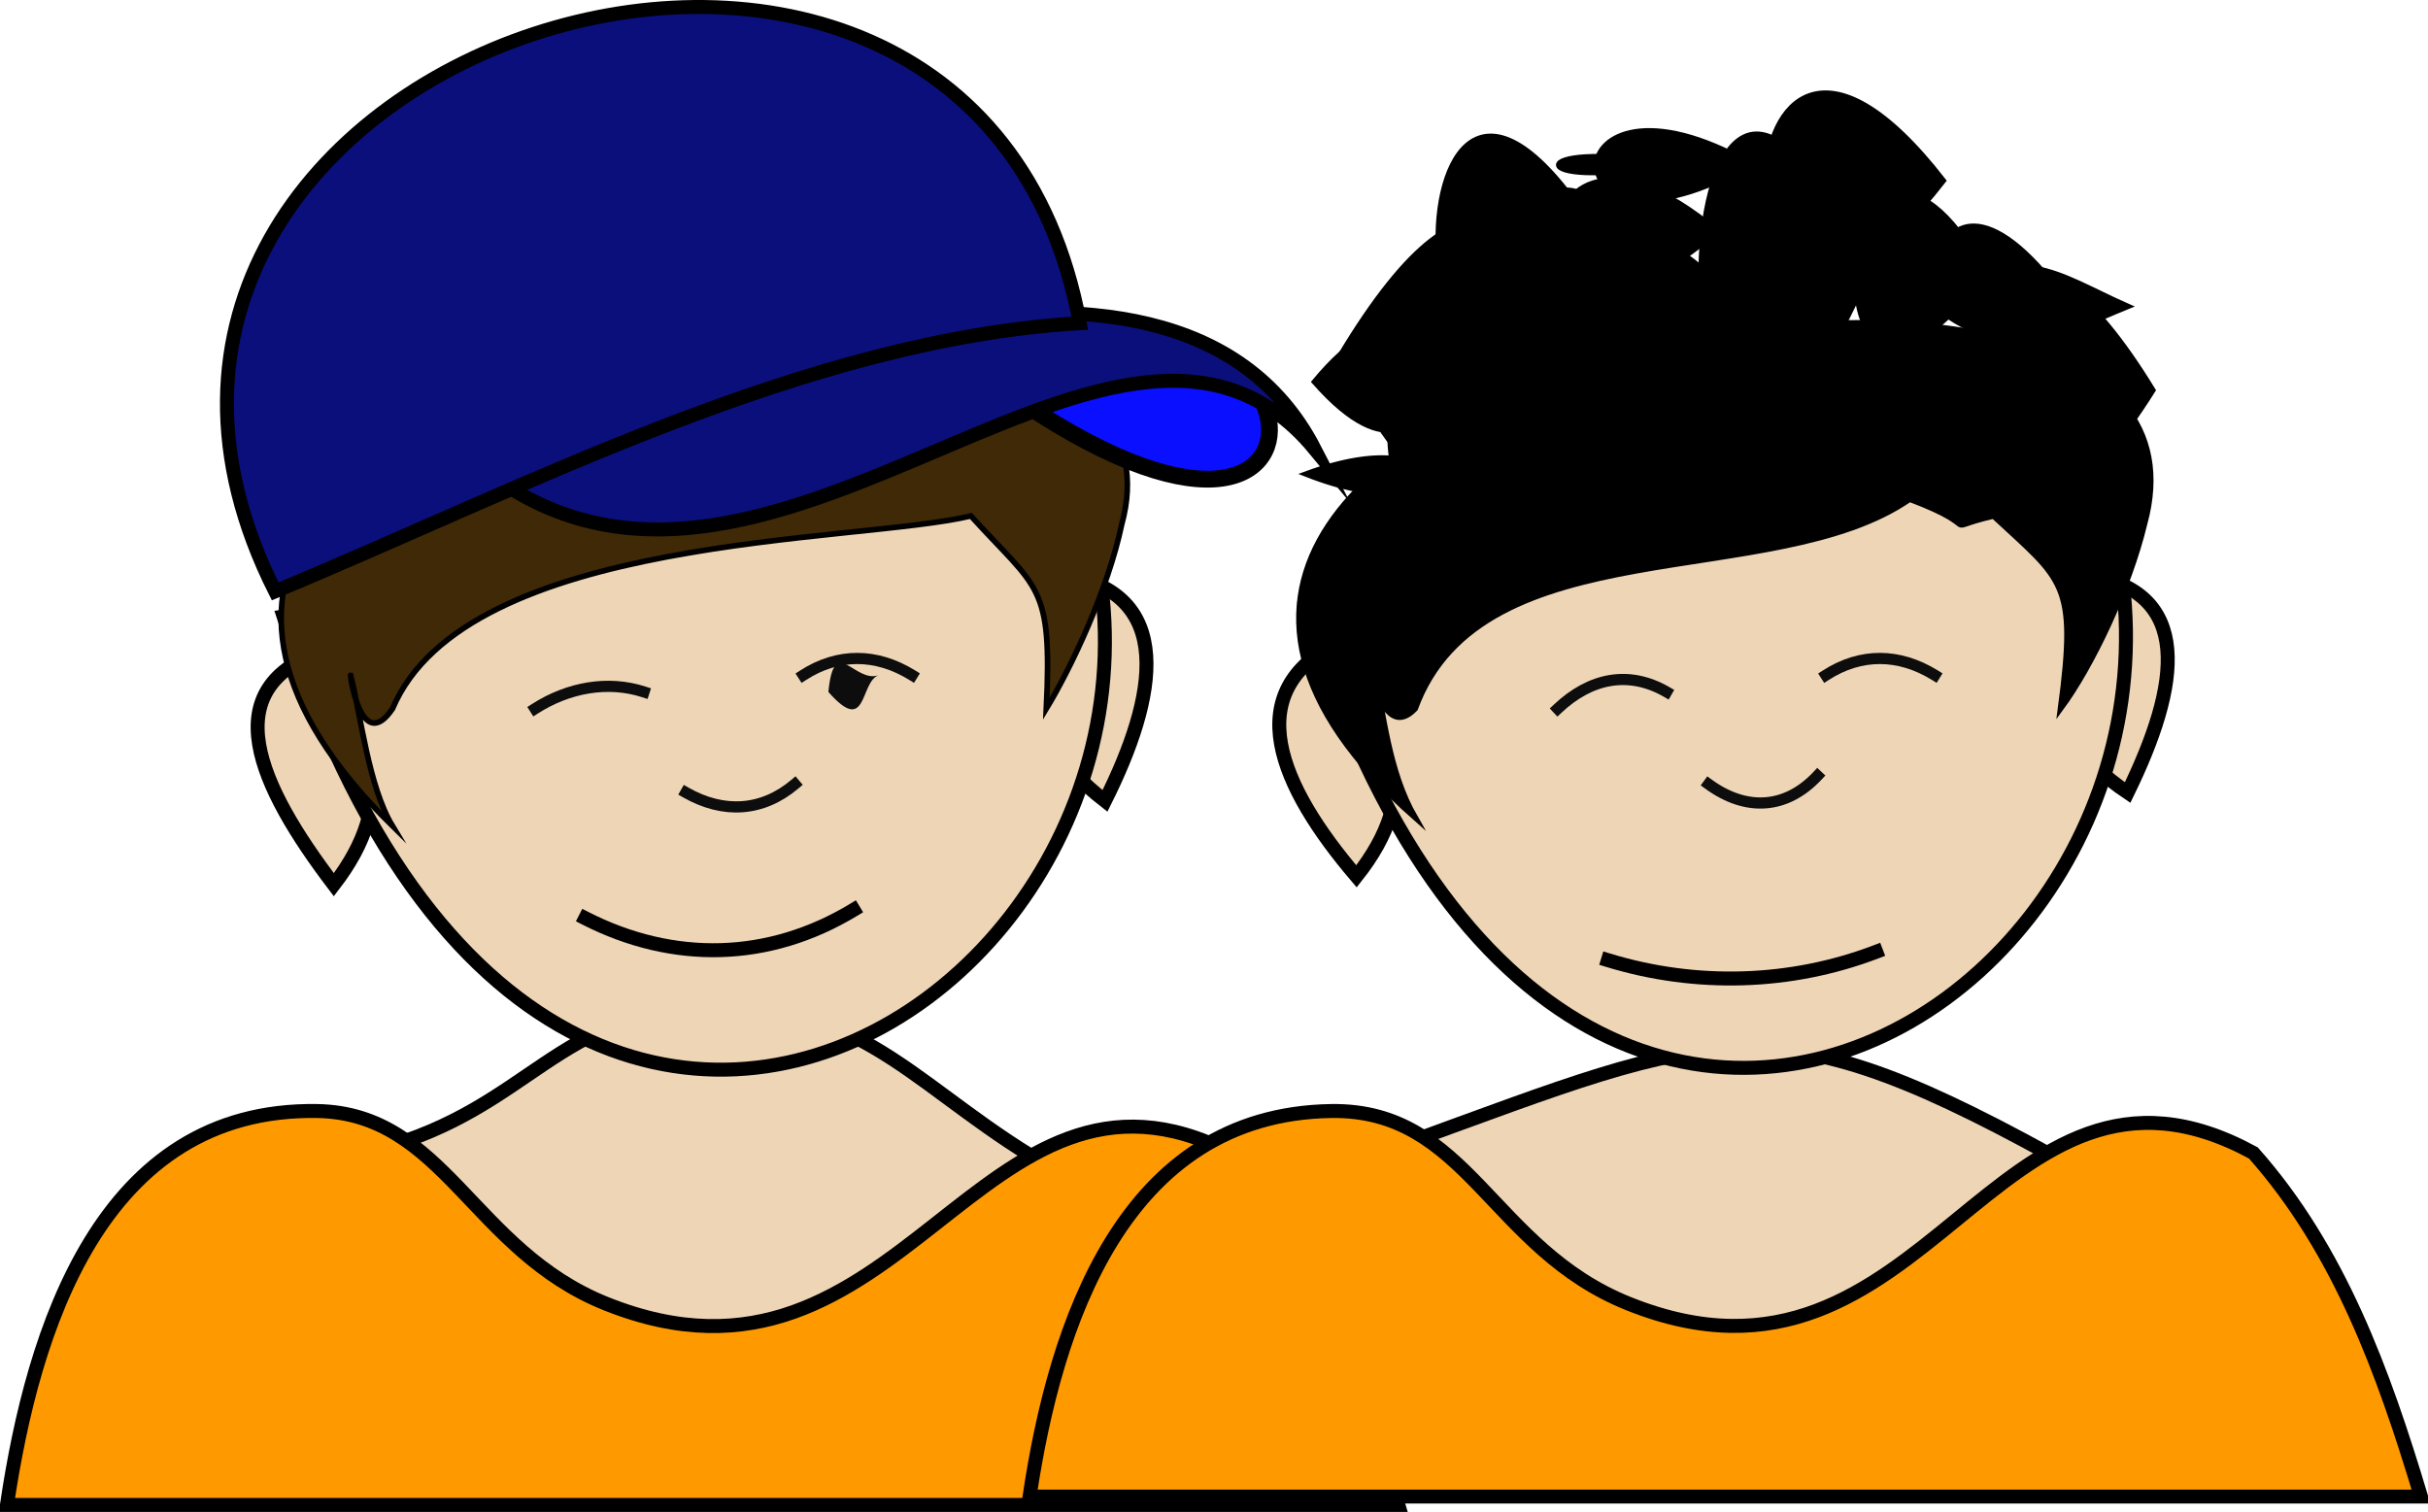 <svg xmlns="http://www.w3.org/2000/svg" xmlns:xlink="http://www.w3.org/1999/xlink" version="1.1" id="Layer_1" x="0px" y="0px" enable-background="new 0 0 822.05 841.89" xml:space="preserve" viewBox="302.15 354.85 217.25 135.3">
<path fill-rule="evenodd" clip-rule="evenodd" fill="#EED5B6" stroke="#000000" stroke-width="1.25" stroke-linecap="square" stroke-miterlimit="10" d="  M396.521,459.521c-11.877-6.61-16.78-15.062-30.75-14.625c-13.792,0.431-16.197,9.088-29.625,12.75  c-12.93,3.526-24.988,28.875-4.796,28.875C369.782,486.521,385.938,497.623,396.521,459.521z"/>
<path fill-rule="evenodd" clip-rule="evenodd" fill="#FF9900" stroke="#000000" stroke-width="1.25" stroke-linecap="square" stroke-miterlimit="10" d="  M412.271,458.021c-22.546-11.625-29.336,24.115-55.875,13.5c-11.963-4.785-14.512-17.065-25.875-17.25  c-19.37-0.314-25.43,19.673-27.75,35.25c41.5,0,83.001,0,124.502,0C423.919,478.153,419.896,467.01,412.271,458.021z"/>
<path fill-rule="evenodd" clip-rule="evenodd" fill="#EED5B6" stroke="#000000" stroke-width="1.25" stroke-linecap="square" stroke-miterlimit="10" d="  M397.271,406.269c10.128,1.641,8.452,10.854,3.75,20.252C392.693,420.056,395.331,414.922,397.271,406.269z"/>
<path fill-rule="evenodd" clip-rule="evenodd" fill="#EED5B6" stroke="#000000" stroke-width="1.25" stroke-linecap="square" stroke-miterlimit="10" d="  M331.271,413.019c-10.154,3.306-5.923,12.215,0.75,21.002C337.882,426.412,335.491,420.625,331.271,413.019z"/>
<path fill-rule="evenodd" clip-rule="evenodd" fill="#EED5B6" stroke="#000000" stroke-width="1.25" stroke-linecap="square" stroke-miterlimit="10" d="  M392.771,387.519c32.452,45.723-39.65,103.476-65.25,22.5C350.445,406.617,373.812,401.552,392.771,387.519z"/>
<path fill-rule="evenodd" clip-rule="evenodd" fill="#3F2906" stroke="#000000" stroke-width="0.5" stroke-linecap="square" stroke-miterlimit="10" d="  M402.521,401.769c9.149-33.292-109.615-16.648-65.25,27.002c-2.16-3.568-2.835-9.969-3.75-13.502c-0.07-0.006,0.964,7.133,3.75,3  c6.646-15.69,41.58-14.802,51.75-17.25c6.026,6.655,7.284,6.007,6.75,17.25C397.947,414.688,401.276,407.691,402.521,401.769z"/>
<path fill-rule="evenodd" clip-rule="evenodd" fill="#0A0FFF" stroke="#000000" stroke-width="1.5" stroke-linecap="square" stroke-miterlimit="10" d="  M392.021,389.769C427.125,414.476,419.971,372.158,392.021,389.769L392.021,389.769z"/>
<path fill-rule="evenodd" clip-rule="evenodd" fill="#0A0F7C" stroke="#000000" stroke-width="1.25" stroke-linecap="square" stroke-miterlimit="10" d="  M343.271,395.019c25.785,24.128,58.327-21.895,76.502,0C406.87,370.103,361.64,390.329,343.271,395.019z"/>
<path fill-rule="evenodd" clip-rule="evenodd" fill="#0A0F7C" stroke="#000000" stroke-width="1.25" stroke-linecap="square" stroke-miterlimit="10" d="  M398.771,383.769c-9.765-52.562-96.404-24.491-72,24C349.271,398.43,374.218,385.221,398.771,383.769z"/>
<path fill-rule="evenodd" clip-rule="evenodd" fill="#0D0D0D" d="M380.771,415.269c-1.711,0.614-0.989,5.493-4.5,1.5  C376.779,411.508,378.617,416.043,380.771,415.269z"/>
<path fill="none" stroke="#0D0D0D" stroke-linecap="square" stroke-miterlimit="10" d="M383.771,415.269  c-3.199-1.975-6.62-2.013-9.75,0"/>
<path fill="none" stroke="#0D0D0D" stroke-linecap="square" stroke-miterlimit="10" d="M373.271,425.021  c-2.911,2.463-6.382,2.668-9.75,0.75"/>
<path fill-rule="evenodd" clip-rule="evenodd" fill="#0D0D0D" d="M353.021,418.269C357.999,418.248,358.328,418.247,353.021,418.269  L353.021,418.269z"/>
<path fill="none" stroke="#0D0D0D" stroke-linecap="square" stroke-miterlimit="10" d="M350.021,418.269  c3-1.918,6.543-2.543,9.75-1.5"/>
<path fill="none" stroke="#000000" stroke-width="1.25" stroke-linecap="square" stroke-miterlimit="10" d="M354.521,437.021  c7.889,4.025,16.434,3.83,24-0.75"/>
<path fill-rule="evenodd" clip-rule="evenodd" fill="#EED5B6" stroke="#000000" stroke-width="1.25" stroke-linecap="square" stroke-miterlimit="10" d="  M488.023,459.521c-27.65-15.527-31.589-12.718-60.375-2.25c-12.343,4.488-25.34,29.25-4.796,29.25  C461.284,486.521,477.439,497.623,488.023,459.521z"/>
<path fill-rule="evenodd" clip-rule="evenodd" fill="#FF9900" stroke="#000000" stroke-width="1.25" stroke-linecap="square" stroke-miterlimit="10" d="  M503.773,458.021c-23.284-12.678-29.063,24.225-55.875,13.5c-12.354-4.941-14.417-17.427-26.625-17.25  c-18.639,0.27-24.719,19.192-27.002,34.5c41.501,0,83.001,0,124.502,0C515.422,477.632,511.479,466.701,503.773,458.021z"/>
<path fill-rule="evenodd" clip-rule="evenodd" fill="#EED5B6" stroke="#000000" stroke-width="1.25" stroke-linecap="square" stroke-miterlimit="10" d="  M488.773,406.269c9.742,1.462,8.476,9.831,3.75,19.502C484.15,420.164,486.794,414.699,488.773,406.269z"/>
<path fill-rule="evenodd" clip-rule="evenodd" fill="#EED5B6" stroke="#000000" stroke-width="1.25" stroke-linecap="square" stroke-miterlimit="10" d="  M422.023,412.269c-9.132,4.436-5.369,12.952,1.5,21.002C429.489,425.753,427.23,419.711,422.023,412.269z"/>
<path fill-rule="evenodd" clip-rule="evenodd" fill="#EED5B6" stroke="#000000" stroke-width="1.25" stroke-linecap="square" stroke-miterlimit="10" d="  M484.273,386.769c32.177,47.104-40.166,104.014-65.25,22.5C442.052,405.852,465.504,401.288,484.273,386.769z"/>
<path fill-rule="evenodd" clip-rule="evenodd" stroke="#000000" stroke-width="0.5" stroke-linecap="square" stroke-miterlimit="10" d="  M494.023,401.769c9.803-35.508-111.034-14.22-65.25,26.252c-2.432-4.24-2.789-9.295-3.75-13.502c-0.271-0.077,0.874,6.745,3.75,3.75  c5.975-16.342,32.045-10.324,44.25-18.75c7.252,2.723,2.171,2.761,7.5,1.5c6.234,5.814,7.511,5.91,6,17.25  C489.365,414.42,492.662,407.427,494.023,401.769z"/>
<path fill-rule="evenodd" clip-rule="evenodd" fill="#0D0D0D" d="M472.273,415.269C467.433,415.925,466.716,416.022,472.273,415.269  L472.273,415.269z"/>
<path fill="none" stroke="#0D0D0D" stroke-linecap="square" stroke-miterlimit="10" d="M475.273,415.269  c-3.199-1.975-6.62-2.013-9.75,0"/>
<path fill="none" stroke="#0D0D0D" stroke-linecap="square" stroke-miterlimit="10" d="M464.773,424.271  c-2.813,3.003-6.388,3.204-9.75,0.75"/>
<path fill-rule="evenodd" clip-rule="evenodd" fill="#0D0D0D" d="M444.523,417.519C450.101,418.262,448.474,418.045,444.523,417.519  L444.523,417.519z"/>
<path fill="none" stroke="#0D0D0D" stroke-linecap="square" stroke-miterlimit="10" d="M441.523,418.269  c2.934-2.765,6.36-3.453,9.75-1.5"/>
<path fill="none" stroke="#000000" stroke-width="1.25" stroke-linecap="square" stroke-miterlimit="10" d="M446.023,440.771  c7.874,2.413,16.357,2.172,24-0.75"/>
<path fill-rule="evenodd" clip-rule="evenodd" stroke="#000000" stroke-width="0.5" stroke-linecap="square" stroke-miterlimit="10" d="  M448.273,393.519c-3.812,8.974-21.75,15.252-21.75,0S444.462,384.545,448.273,393.519z"/>
<path fill-rule="evenodd" clip-rule="evenodd" stroke="#000000" stroke-width="0.5" stroke-linecap="square" stroke-miterlimit="10" d="  M458.773,384.519C443.091,412.624,442.093,357.923,458.773,384.519L458.773,384.519z"/>
<path fill-rule="evenodd" clip-rule="evenodd" stroke="#000000" stroke-width="0.5" stroke-linecap="square" stroke-miterlimit="10" d="  M469.273,379.269C449.715,424.083,449.08,335.816,469.273,379.269L469.273,379.269z"/>
<path fill-rule="evenodd" clip-rule="evenodd" stroke="#000000" stroke-width="0.5" stroke-linecap="square" stroke-miterlimit="10" d="  M479.773,379.269C462.591,402.26,466.431,355.474,479.773,379.269L479.773,379.269z"/>
<path fill-rule="evenodd" clip-rule="evenodd" stroke="#000000" stroke-width="0.5" stroke-linecap="square" stroke-miterlimit="10" d="  M485.023,379.269C472.326,394.709,472.264,364.567,485.023,379.269L485.023,379.269z"/>
<path fill-rule="evenodd" clip-rule="evenodd" stroke="#000000" stroke-width="0.5" stroke-linecap="square" stroke-miterlimit="10" d="  M432.523,381.519C452.127,415.547,452.087,347.958,432.523,381.519L432.523,381.519z"/>
<path fill-rule="evenodd" clip-rule="evenodd" stroke="#000000" stroke-width="0.5" stroke-linecap="square" stroke-miterlimit="10" d="  M419.773,389.019C433.124,404.212,432.986,373.079,419.773,389.019L419.773,389.019z"/>
<path fill-rule="evenodd" clip-rule="evenodd" stroke="#000000" stroke-width="0.5" stroke-linecap="square" stroke-miterlimit="10" d="  M422.023,386.769C444.071,430.265,447.27,344.578,422.023,386.769L422.023,386.769z"/>
<path fill-rule="evenodd" clip-rule="evenodd" stroke="#000000" stroke-width="0.5" stroke-linecap="square" stroke-miterlimit="10" d="  M419.023,397.269C432.886,402.723,432.829,392.186,419.023,397.269L419.023,397.269z"/>
<path fill-rule="evenodd" clip-rule="evenodd" stroke="#000000" stroke-width="0.5" stroke-linecap="square" stroke-miterlimit="10" d="  M455.773,375.519C436.744,359.635,437.024,391.948,455.773,375.519L455.773,375.519z"/>
<path fill-rule="evenodd" clip-rule="evenodd" stroke="#000000" stroke-width="0.5" stroke-linecap="square" stroke-miterlimit="10" d="  M445.273,376.269C425.412,344.094,426.672,409.163,445.273,376.269L445.273,376.269z"/>
<path fill-rule="evenodd" clip-rule="evenodd" stroke="#000000" stroke-width="0.5" stroke-linecap="square" stroke-miterlimit="10" d="  M476.023,371.019C454.957,343.878,454.933,398.231,476.023,371.019L476.023,371.019z"/>
<path fill-rule="evenodd" clip-rule="evenodd" stroke="#000000" stroke-width="0.5" stroke-linecap="square" stroke-miterlimit="10" d="  M458.773,369.519C440.505,359.149,440.374,380.243,458.773,369.519L458.773,369.519z"/>
<path fill-rule="evenodd" clip-rule="evenodd" stroke="#000000" stroke-width="0.5" stroke-linecap="square" stroke-miterlimit="10" d="  M451.273,369.519C438.381,367.206,438.436,372.083,451.273,369.519L451.273,369.519z"/>
<path fill-rule="evenodd" clip-rule="evenodd" stroke="#000000" stroke-width="0.5" stroke-linecap="square" stroke-miterlimit="10" d="  M492.523,382.269c-5.94,2.409-10.478,5.296-17.25,0C482.261,375.949,486.31,379.538,492.523,382.269z"/>
<path fill-rule="evenodd" clip-rule="evenodd" stroke="#000000" stroke-width="0.5" stroke-linecap="square" stroke-miterlimit="10" d="  M494.773,389.769C471.41,426.863,471.917,352.396,494.773,389.769L494.773,389.769z"/>
</svg>